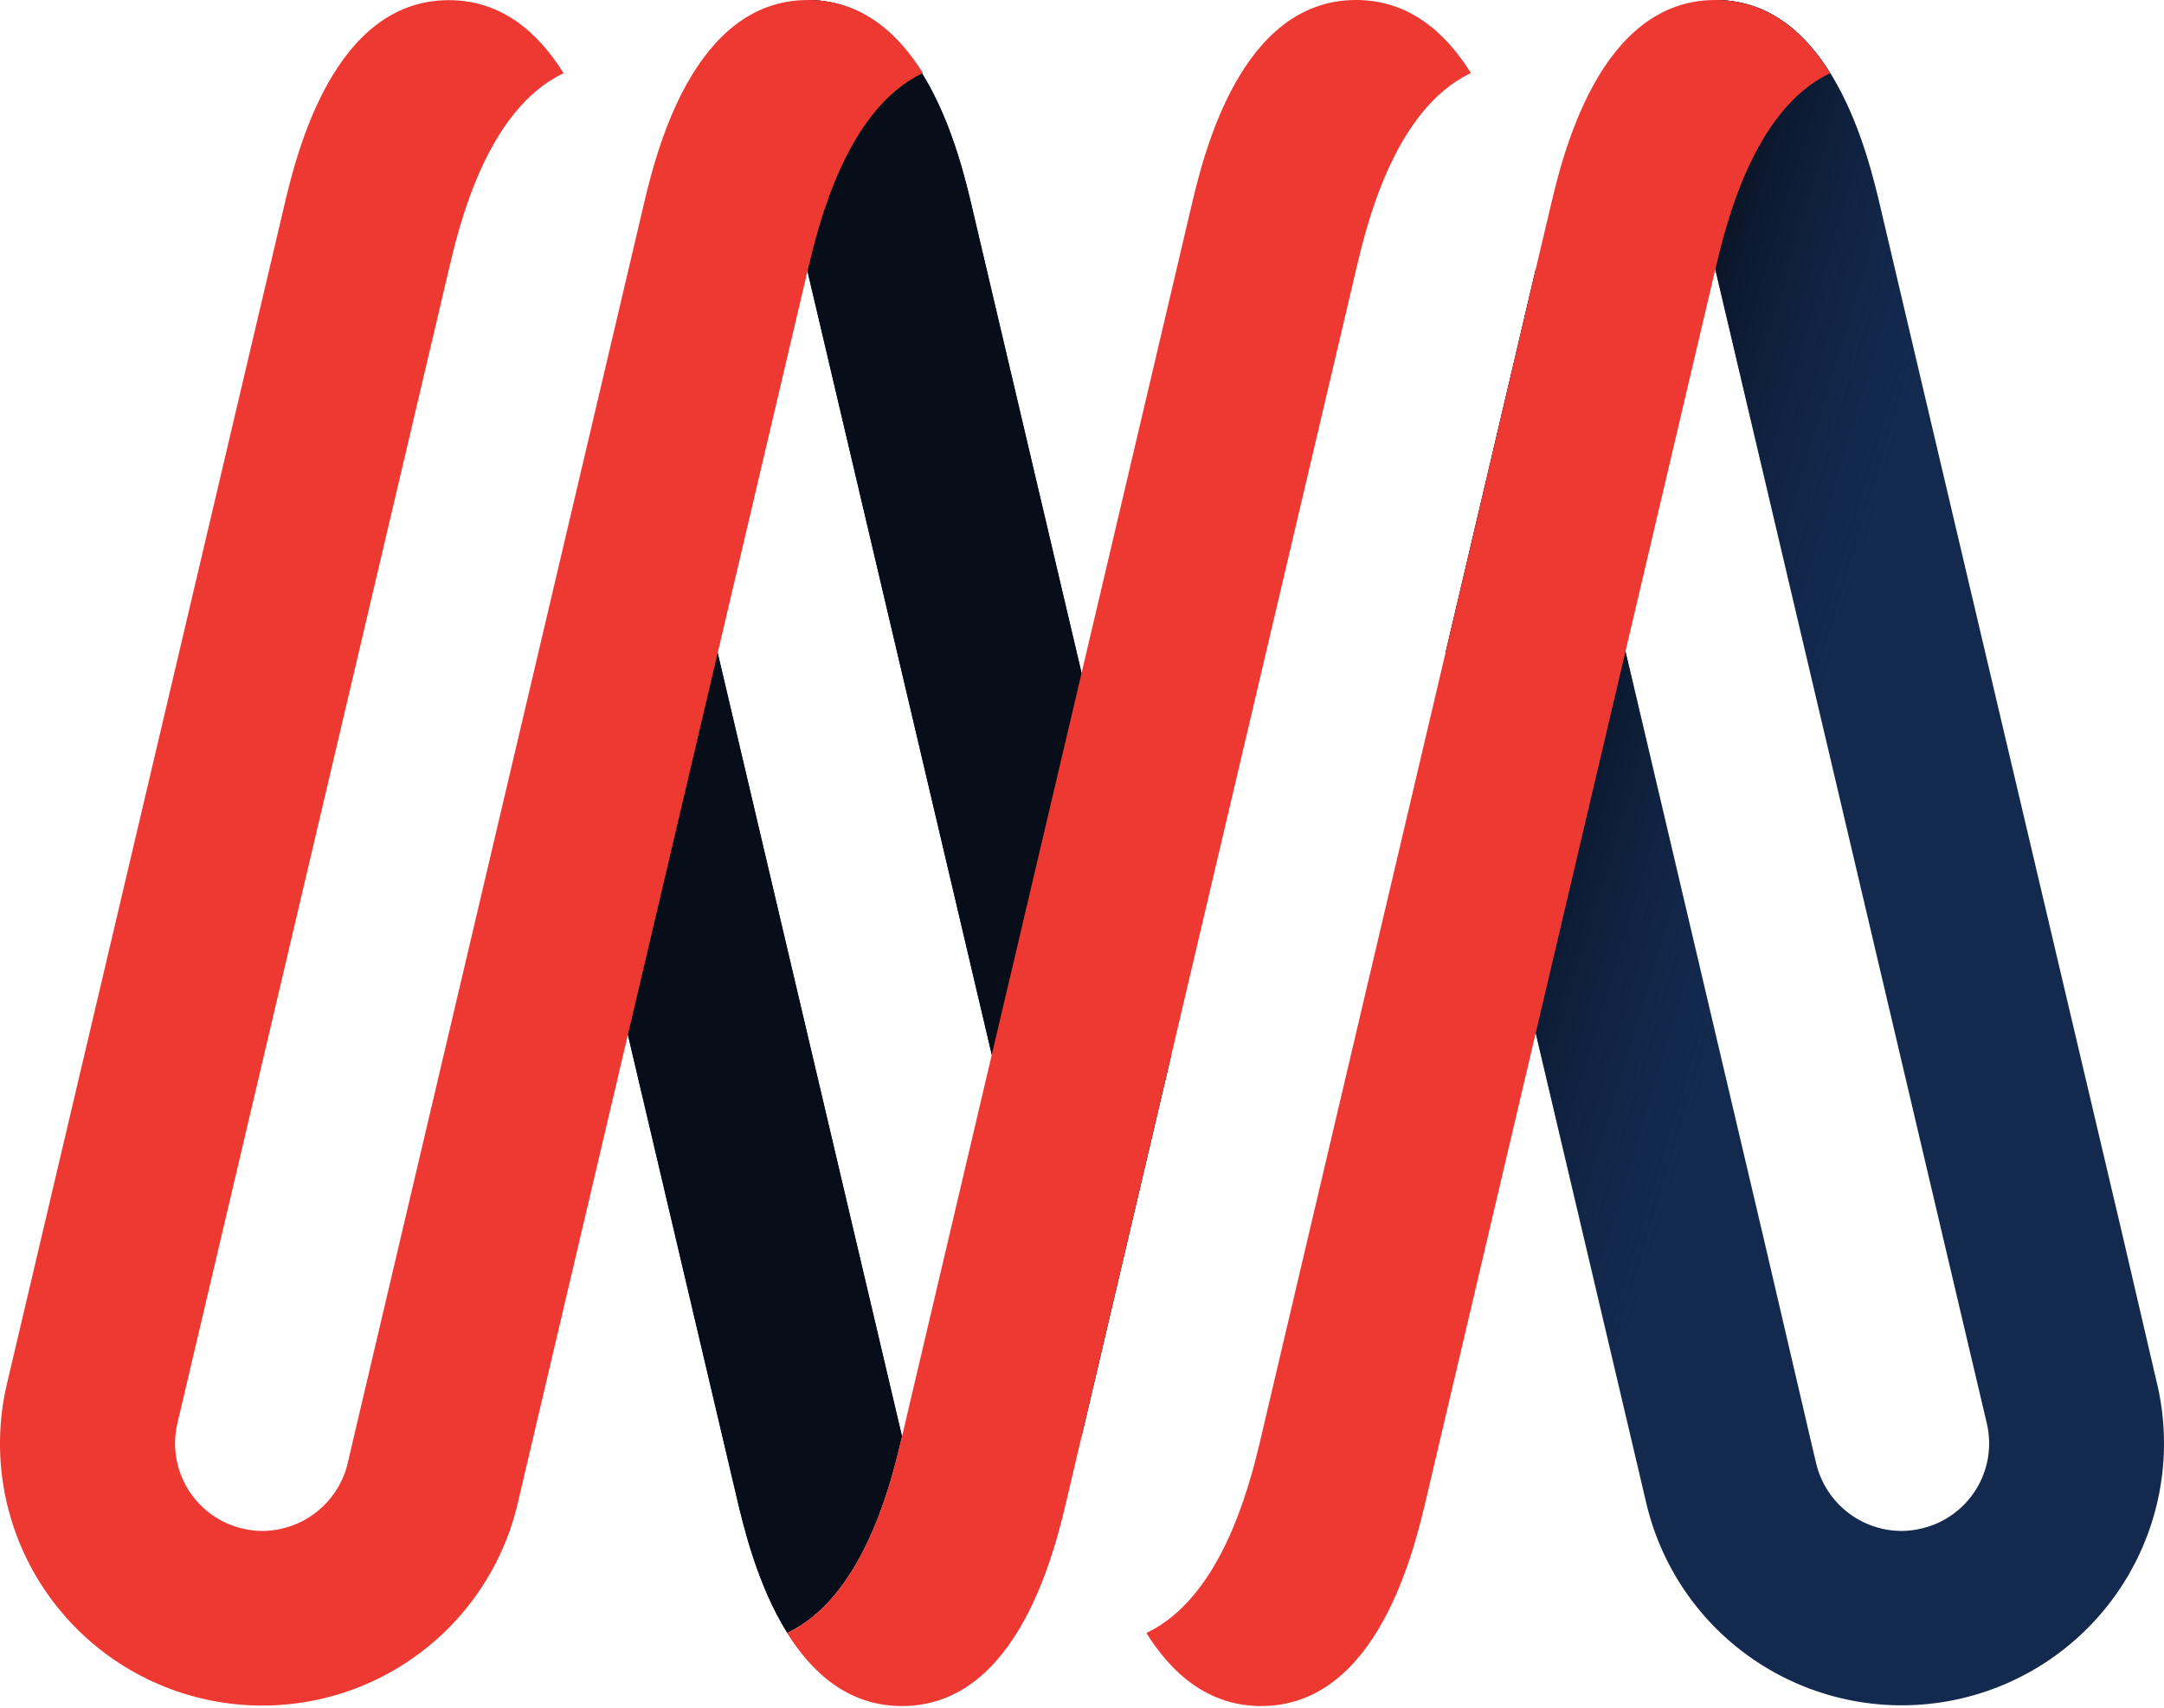 <svg width="256" height="202" viewBox="0 0 256 202" fill="none" xmlns="http://www.w3.org/2000/svg">
<path d="M127.94 169.928L138.566 124.749L114.999 24.558C113.573 18.502 109.226 0 95.477 0V31.876L122.39 146.288L127.94 169.928Z" fill="#13294E"/>
<path d="M255.184 163.7L251.139 146.309L222.457 24.558C221.031 18.502 216.684 0 202.924 0V31.876L229.837 146.288L235.044 168.384C235.354 169.708 235.4 171.081 235.177 172.423C234.955 173.764 234.47 175.049 233.75 176.203C233.03 177.358 232.088 178.359 230.98 179.149C229.871 179.939 228.617 180.504 227.29 180.809C226.508 180.997 225.707 181.092 224.904 181.092C222.576 181.074 220.321 180.278 218.499 178.831C216.677 177.383 215.394 175.368 214.854 173.108L214.298 170.756L208.596 146.288L192.005 75.804L181.673 31.876L171.047 77.056L187.344 146.288L194.755 177.801C195.684 181.762 197.386 185.503 199.764 188.807C202.14 192.112 205.146 194.917 208.609 197.062C212.072 199.207 215.924 200.65 219.945 201.309C223.966 201.967 228.079 201.829 232.046 200.901C236.014 199.973 239.76 198.274 243.07 195.901C246.38 193.528 249.19 190.527 251.338 187.069C253.486 183.612 254.932 179.767 255.592 175.752C256.251 171.737 256.113 167.631 255.184 163.67V163.7Z" fill="#13294E"/>
<path d="M101.149 146.285L74.407 32.609L63.781 77.779L79.897 146.285L87.176 177.222C87.955 180.523 89.593 187.478 93.131 193.14C101.806 189.022 105.172 176.344 106.506 170.732L106.709 169.905L101.149 146.285Z" fill="#13294E"/>
<path d="M255.184 163.7L251.139 146.309L222.457 24.558C221.031 18.502 216.684 0 202.924 0V31.876L229.837 146.288L235.044 168.384C235.354 169.708 235.4 171.081 235.177 172.423C234.955 173.764 234.47 175.049 233.75 176.203C233.03 177.358 232.088 178.359 230.98 179.149C229.871 179.939 228.617 180.504 227.29 180.809C226.508 180.997 225.707 181.092 224.904 181.092C222.576 181.074 220.321 180.278 218.499 178.831C216.677 177.383 215.394 175.368 214.854 173.108L214.298 170.756L208.596 146.288L192.005 75.804L181.673 31.876L171.047 77.056L187.344 146.288L194.755 177.801C195.684 181.762 197.386 185.503 199.764 188.807C202.14 192.112 205.146 194.917 208.609 197.062C212.072 199.207 215.924 200.65 219.945 201.309C223.966 201.967 228.079 201.829 232.046 200.901C236.014 199.973 239.76 198.274 243.07 195.901C246.38 193.528 249.19 190.527 251.338 187.069C253.486 183.612 254.932 179.767 255.592 175.752C256.251 171.737 256.113 167.631 255.184 163.67V163.7Z" fill="url(#paint0_linear_3488_1642)"/>
<path d="M114.999 24.558C113.573 18.502 109.226 0 95.477 0V31.876L122.39 146.288L127.94 169.908L138.566 124.728L114.999 24.558Z" fill="url(#paint1_linear_3488_1642)"/>
<path d="M74.407 32.609L63.781 77.779L79.897 146.285L87.176 177.222C87.955 180.523 89.593 187.478 93.131 193.14C101.806 189.022 105.172 176.344 106.506 170.732L106.709 169.905L101.149 146.285L74.407 32.609Z" fill="url(#paint2_linear_3488_1642)"/>
<path d="M202.92 0C189.17 0 184.823 18.482 183.398 24.558L181.668 31.876L149.195 169.928C149.144 170.18 149.074 170.473 149.003 170.756C147.658 176.368 144.302 189.046 135.617 193.164C138.6 197.938 142.916 201.804 149.205 201.804C162.955 201.804 167.302 183.323 168.728 177.246L170.254 170.756L202.92 31.876C204.123 26.779 207.378 12.97 216.508 8.66C213.525 3.866 209.208 0 202.92 0Z" fill="#EE3932"/>
<path d="M109.178 8.64C106.196 3.866 101.879 0 95.59 0C81.841 0 77.493 18.482 76.068 24.558L74.349 31.876L41.673 170.756L41.127 173.108C40.584 175.367 39.299 177.38 37.478 178.827C35.658 180.273 33.404 181.07 31.078 181.092C30.274 181.093 29.473 180.998 28.692 180.809C26.022 180.183 23.711 178.525 22.265 176.2C20.819 173.874 20.356 171.07 20.977 168.404L53.097 31.876C54.29 26.779 57.546 12.97 66.675 8.66C63.693 3.886 59.386 0.02 53.097 0.02C39.337 0.02 34.99 18.502 33.565 24.578L31.846 31.896L0.818 163.7C-1.059 171.701 0.324 180.118 4.663 187.1C9.002 194.082 15.942 199.057 23.955 200.931C31.968 202.805 40.399 201.424 47.392 197.092C54.386 192.76 59.369 185.832 61.246 177.832L62.904 170.766L95.57 31.886C96.793 26.779 100.049 12.97 109.178 8.64Z" fill="#EE3932"/>
<path d="M174.008 8.64C171.026 3.866 166.708 0 160.42 0C146.67 0 142.323 18.482 140.898 24.558L139.179 31.876L106.705 169.928L106.503 170.756C105.168 176.368 101.802 189.046 93.117 193.164C96.1 197.938 100.416 201.804 106.705 201.804C120.455 201.804 124.802 183.323 126.228 177.246L127.754 170.756L160.43 31.876C161.623 26.779 164.878 12.97 174.008 8.64Z" fill="#EE3932"/>
<defs>
<linearGradient id="paint0_linear_3488_1642" x1="179.267" y1="90.834" x2="212.419" y2="100.815" gradientUnits="userSpaceOnUse">
<stop stop-color="#070D19"/>
<stop offset="1" stop-color="#13294E" stop-opacity="0"/>
</linearGradient>
<linearGradient id="paint1_linear_3488_1642" x1="14271.9" y1="46298.3" x2="15695.8" y2="46416.8" gradientUnits="userSpaceOnUse">
<stop stop-color="#070D19"/>
<stop offset="1" stop-color="#13294E" stop-opacity="0"/>
</linearGradient>
<linearGradient id="paint2_linear_3488_1642" x1="13714.8" y1="49153.5" x2="15132.7" y2="49277.9" gradientUnits="userSpaceOnUse">
<stop stop-color="#070D19"/>
<stop offset="1" stop-color="#13294E" stop-opacity="0"/>
</linearGradient>
</defs>
</svg>
